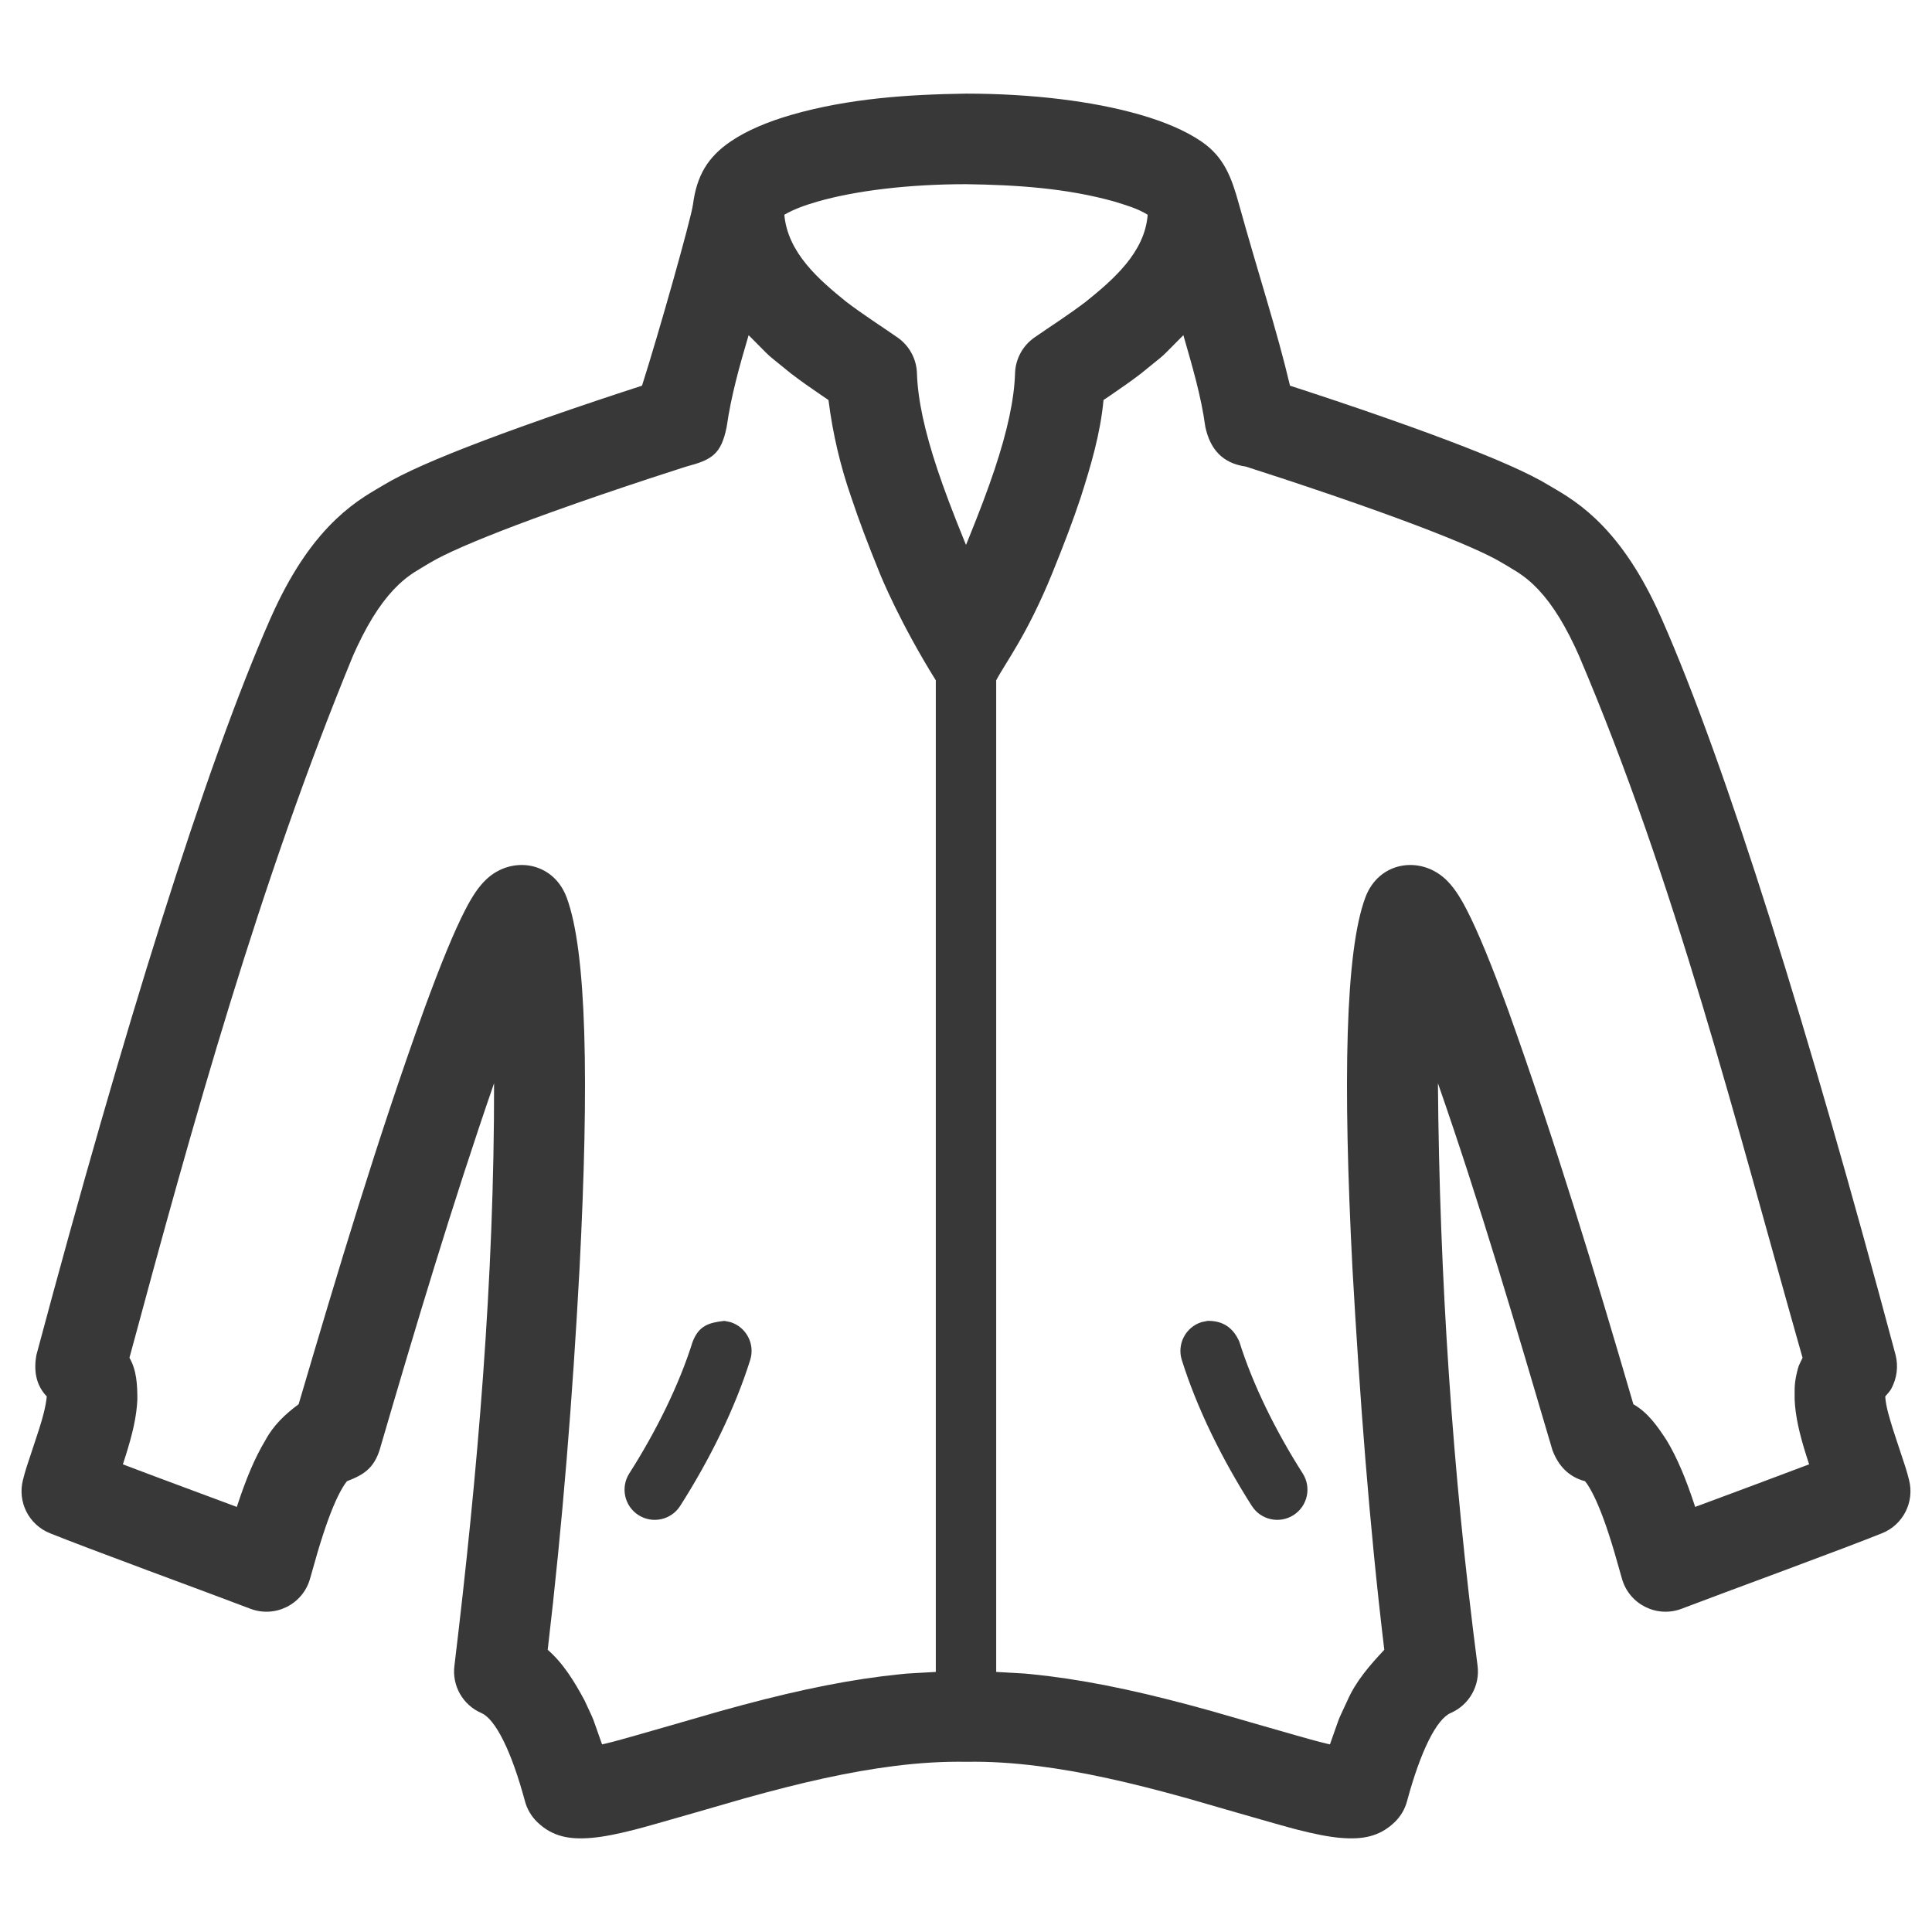 <?xml version="1.0" encoding="UTF-8"?>
<!DOCTYPE svg PUBLIC "-//W3C//DTD SVG 1.1//EN" "http://www.w3.org/Graphics/SVG/1.1/DTD/svg11.dtd">
<svg version="1.1" xmlns="http://www.w3.org/2000/svg" xmlns:xlink="http://www.w3.org/1999/xlink" x="0" y="0" width="256" height="256" viewBox="0, 0, 256, 256">
  <g id="レイヤー_2">
    <path d="M128,12.406 C136.64,12.406 144.791,13.397 150.993,15.178 C154.304,16.129 157.061,17.302 159.174,18.737 C162.212,20.801 163.189,23.525 164.174,27.074 C166.783,36.484 169.193,43.717 170.931,51.105 C172.005,51.451 171.137,51.171 173.533,51.954 C178.074,53.448 182.616,54.998 186.867,56.526 C188.606,57.151 190.265,57.762 191.831,58.354 C198.01,60.692 202.529,62.658 205.241,64.31 C205.347,64.374 205.47,64.448 205.653,64.555 C205.589,64.517 206.071,64.799 206.213,64.883 C206.756,65.204 207.203,65.478 207.675,65.786 C208.981,66.639 210.196,67.582 211.41,68.73 C214.416,71.571 217.109,75.408 219.551,80.605 C219.768,81.067 219.983,81.54 220.196,82.023 C228.778,101.512 239.655,136.452 251.172,179.527 C251.557,181.067 251.352,182.608 250.607,184.015 C250.404,184.399 250.07,184.698 249.801,185.04 C249.909,186.506 250.386,187.919 250.806,189.318 C250.96,189.807 251.128,190.318 251.353,190.99 C252.565,194.615 252.615,194.772 252.956,196.092 C253.711,199.014 252.178,202.043 249.375,203.164 C246.741,204.218 242.733,205.736 236.517,208.052 L236.208,208.167 C234.827,208.682 229.736,210.574 228.643,210.981 C225.963,211.98 224.152,212.66 222.839,213.162 C219.54,214.426 215.868,212.579 214.915,209.177 C214.071,206.162 213.695,204.874 213.142,203.188 C212.259,200.497 211.394,198.42 210.57,197.055 C210.239,196.534 210.42,196.798 210.023,196.267 C207.833,195.691 206.483,194.21 205.703,192.145 C200.907,175.864 196.124,159.563 190.533,143.532 C190.74,169.311 192.461,195.113 195.781,220.681 C196.138,223.342 194.684,225.915 192.222,226.983 C190.352,227.794 188.237,232 186.437,238.679 C186.156,239.722 185.599,240.669 184.824,241.422 C182.783,243.404 180.469,243.776 177.586,243.524 C176.025,243.388 174.212,243.028 171.886,242.436 C169.408,241.805 158.764,238.69 157.335,238.29 C149.686,236.154 143.452,234.759 137.517,234.008 C134.161,233.584 131.028,233.392 128.116,233.448 C124.972,233.392 121.839,233.584 118.483,234.008 C112.548,234.759 106.314,236.154 98.665,238.29 C97.236,238.69 86.592,241.805 84.114,242.436 C81.788,243.028 79.975,243.388 78.414,243.524 C75.531,243.776 73.217,243.404 71.176,241.422 C70.401,240.669 69.844,239.722 69.563,238.679 C67.763,232 65.648,227.794 63.778,226.983 C61.316,225.915 59.862,223.342 60.219,220.681 C63.302,195.1 65.509,169.319 65.467,143.532 C59.926,159.58 55.051,175.849 50.297,192.145 C49.516,194.541 48.213,195.418 45.977,196.267 C45.58,196.798 45.761,196.534 45.43,197.055 C44.606,198.42 43.741,200.497 42.858,203.188 C42.305,204.874 41.929,206.162 41.085,209.177 C40.132,212.579 36.46,214.426 33.161,213.162 C31.848,212.66 30.037,211.98 27.357,210.981 C26.264,210.574 21.173,208.682 19.792,208.167 L19.483,208.052 C13.267,205.736 9.259,204.218 6.625,203.164 C3.822,202.043 2.289,199.014 3.044,196.092 C3.385,194.772 3.436,194.615 4.647,190.99 C4.872,190.318 5.04,189.807 5.194,189.318 C5.639,187.921 6.042,186.501 6.199,185.04 C4.726,183.502 4.455,181.547 4.828,179.527 C16.346,136.452 27.222,101.512 35.804,82.023 C36.017,81.54 36.232,81.067 36.449,80.605 C38.891,75.408 41.584,71.571 44.59,68.73 C45.804,67.582 47.019,66.639 48.325,65.786 C48.797,65.478 49.244,65.204 49.787,64.883 C49.929,64.799 50.411,64.517 50.347,64.555 C50.53,64.448 50.653,64.374 50.759,64.31 C53.471,62.658 57.99,60.692 64.169,58.354 C65.735,57.762 67.394,57.151 69.133,56.526 C73.384,54.998 77.926,53.448 82.467,51.954 C84.863,51.171 83.995,51.451 85.069,51.105 C87.239,44.32 91.576,28.987 91.826,27.074 C92.324,23.262 93.788,20.801 96.826,18.737 C98.939,17.302 101.696,16.129 105.007,15.178 C112.481,13.05 120.268,12.517 128,12.406 L128,12.406 z M99.197,44.412 C98.011,48.403 96.877,52.436 96.287,56.566 C95.554,60.229 94.294,60.934 90.946,61.82 L90.515,61.957 C89.219,62.372 87.774,62.841 86.217,63.353 C81.772,64.815 77.329,66.331 73.193,67.818 C71.513,68.422 69.917,69.01 68.416,69.577 C62.917,71.659 58.88,73.414 57.002,74.558 C57.137,74.476 55.36,75.524 54.89,75.831 C54.157,76.31 53.501,76.818 52.833,77.45 C50.965,79.216 49.137,81.822 47.31,85.709 C47.135,86.082 46.96,86.465 46.787,86.859 C34.383,116.982 25.624,148.497 17.153,179.91 C18.125,181.592 18.196,183.534 18.202,185.422 C18.106,187.658 17.582,189.942 16.636,192.934 C16.332,193.879 16.452,193.514 16.281,194.032 C18.74,194.97 21.207,195.887 23.673,196.807 C23.827,196.865 23.827,196.865 23.981,196.922 C26.448,197.841 28.916,198.757 31.383,199.675 L31.457,199.445 C32.598,195.967 33.773,193.144 35.159,190.85 C36.221,188.867 37.789,187.381 39.57,186.069 C44.735,168.538 49.976,151.013 56.176,133.815 C58.367,127.809 60.19,123.379 61.637,120.58 C62.576,118.764 63.406,117.485 64.463,116.497 C67.816,113.361 73.29,114.135 75.077,118.901 C77.748,126.028 78.076,143.274 76.787,168.168 C75.881,185.016 74.546,201.845 72.574,218.603 C74.695,220.466 76.131,222.856 77.452,225.308 C79.032,228.733 78.224,226.804 79.774,231.136 C80.343,231.022 79.88,231.117 81.152,230.807 C83.387,230.238 93.828,227.182 95.437,226.733 C103.602,224.452 110.358,222.94 116.977,222.103 C121.24,221.631 118.9,221.84 124,221.539 L124,90.15 C119.289,82.576 116.816,76.561 116.587,75.998 C114.993,72.068 113.825,68.99 112.815,65.956 C111.344,61.751 110.333,57.42 109.778,53.005 C109.464,52.793 109.151,52.579 108.836,52.369 C107.288,51.317 106.063,50.448 104.848,49.522 C100.925,46.317 102.81,48.019 99.197,44.412 z M95.989,175.023 L96.783,175.186 C98.891,175.845 100.066,178.089 99.406,180.198 C97.404,186.595 94.051,193.391 90.128,199.54 C88.94,201.403 86.467,201.949 84.604,200.761 C82.742,199.573 82.195,197.1 83.384,195.237 C86.953,189.643 90.001,183.465 91.771,177.809 C92.596,175.672 93.877,175.26 95.989,175.023 z M156.803,44.412 C153.19,48.019 155.075,46.317 151.152,49.522 C149.937,50.448 148.712,51.317 147.164,52.369 C146.849,52.579 146.536,52.793 146.222,53.005 C145.812,57.441 144.538,61.732 143.185,65.956 C142.175,68.99 141.007,72.068 139.413,75.998 C136.073,84.183 133.229,87.8 132,90.15 C132,92.828 132,221.539 132,221.539 C137.1,221.84 134.76,221.631 139.023,222.103 C145.642,222.94 152.398,224.452 160.563,226.733 C162.172,227.182 172.613,230.238 174.848,230.807 C176.12,231.117 175.657,231.022 176.226,231.136 C177.776,226.804 176.968,228.733 178.548,225.308 C179.691,222.715 181.52,220.645 183.426,218.603 C181.413,201.848 180.172,185.011 179.213,168.168 C177.924,143.274 178.252,126.028 180.923,118.901 C182.71,114.135 188.185,113.361 191.537,116.497 C192.594,117.485 193.424,118.764 194.363,120.58 C195.81,123.379 197.633,127.809 199.824,133.815 C205.988,151.024 211.312,168.524 216.43,186.069 C218.379,187.179 219.644,189.019 220.841,190.85 C222.227,193.144 223.402,195.967 224.543,199.445 L224.617,199.675 C227.084,198.757 229.552,197.84 232.019,196.922 C232.173,196.865 232.173,196.865 232.327,196.807 C234.794,195.889 237.258,194.966 239.719,194.032 C239.547,193.514 239.668,193.879 239.364,192.934 C238.418,189.942 237.894,187.658 237.798,185.422 C237.803,183.739 237.732,183.292 238.224,181.36 C238.354,180.85 238.639,180.394 238.847,179.91 C229.968,148.636 221.997,116.844 209.213,86.859 C209.04,86.465 208.865,86.082 208.69,85.709 C206.863,81.822 205.035,79.216 203.167,77.45 C202.499,76.818 201.843,76.31 201.11,75.831 C200.64,75.524 198.863,74.476 198.998,74.558 C197.12,73.414 193.084,71.659 187.584,69.577 C186.083,69.01 184.487,68.422 182.807,67.818 C178.671,66.331 174.228,64.815 169.783,63.353 C168.226,62.841 166.781,62.372 165.485,61.957 L165.054,61.82 C161.97,61.377 160.351,59.515 159.713,56.566 C159.155,52.428 157.946,48.415 156.803,44.412 z M160.011,175.023 C162.06,174.984 163.439,175.96 164.229,177.809 C165.999,183.465 169.047,189.643 172.616,195.237 C173.805,197.1 173.258,199.573 171.396,200.761 C169.533,201.949 167.06,201.403 165.872,199.54 C161.949,193.391 158.596,186.595 156.594,180.198 C155.934,178.089 157.109,175.845 159.217,175.186 L160.011,175.023 z M128,24.406 L128,24.406 C120.417,24.406 113.363,25.263 108.321,26.712 C106.81,27.156 105.294,27.657 103.928,28.454 C104.377,33.486 108.476,37.03 112.125,39.98 C113.138,40.752 114.199,41.505 115.582,42.445 C115.84,42.62 116.104,42.799 116.442,43.027 C116.5,43.066 117.114,43.479 117.292,43.599 C117.99,44.07 118.477,44.403 118.944,44.73 C120.495,45.815 121.443,47.57 121.501,49.462 C121.607,52.935 122.519,57.118 124.2,62.165 C125.115,64.912 126.201,67.774 127.707,71.488 C127.847,71.831 127.75,71.592 128,72.203 C128.25,71.592 128.153,71.831 128.293,71.488 C129.799,67.774 130.885,64.912 131.8,62.165 C133.481,57.118 134.393,52.935 134.499,49.462 C134.557,47.57 135.505,45.815 137.056,44.73 C137.523,44.403 138.01,44.07 138.708,43.599 C138.886,43.479 139.5,43.066 139.558,43.027 C139.896,42.799 140.16,42.62 140.418,42.445 C141.801,41.505 142.862,40.752 143.875,39.98 C147.482,37.077 151.703,33.456 152.072,28.454 C150.73,27.614 149.176,27.182 147.679,26.712 C141.281,24.915 134.612,24.499 128,24.406 z" fill="#383838"/>
  </g>
</svg>
